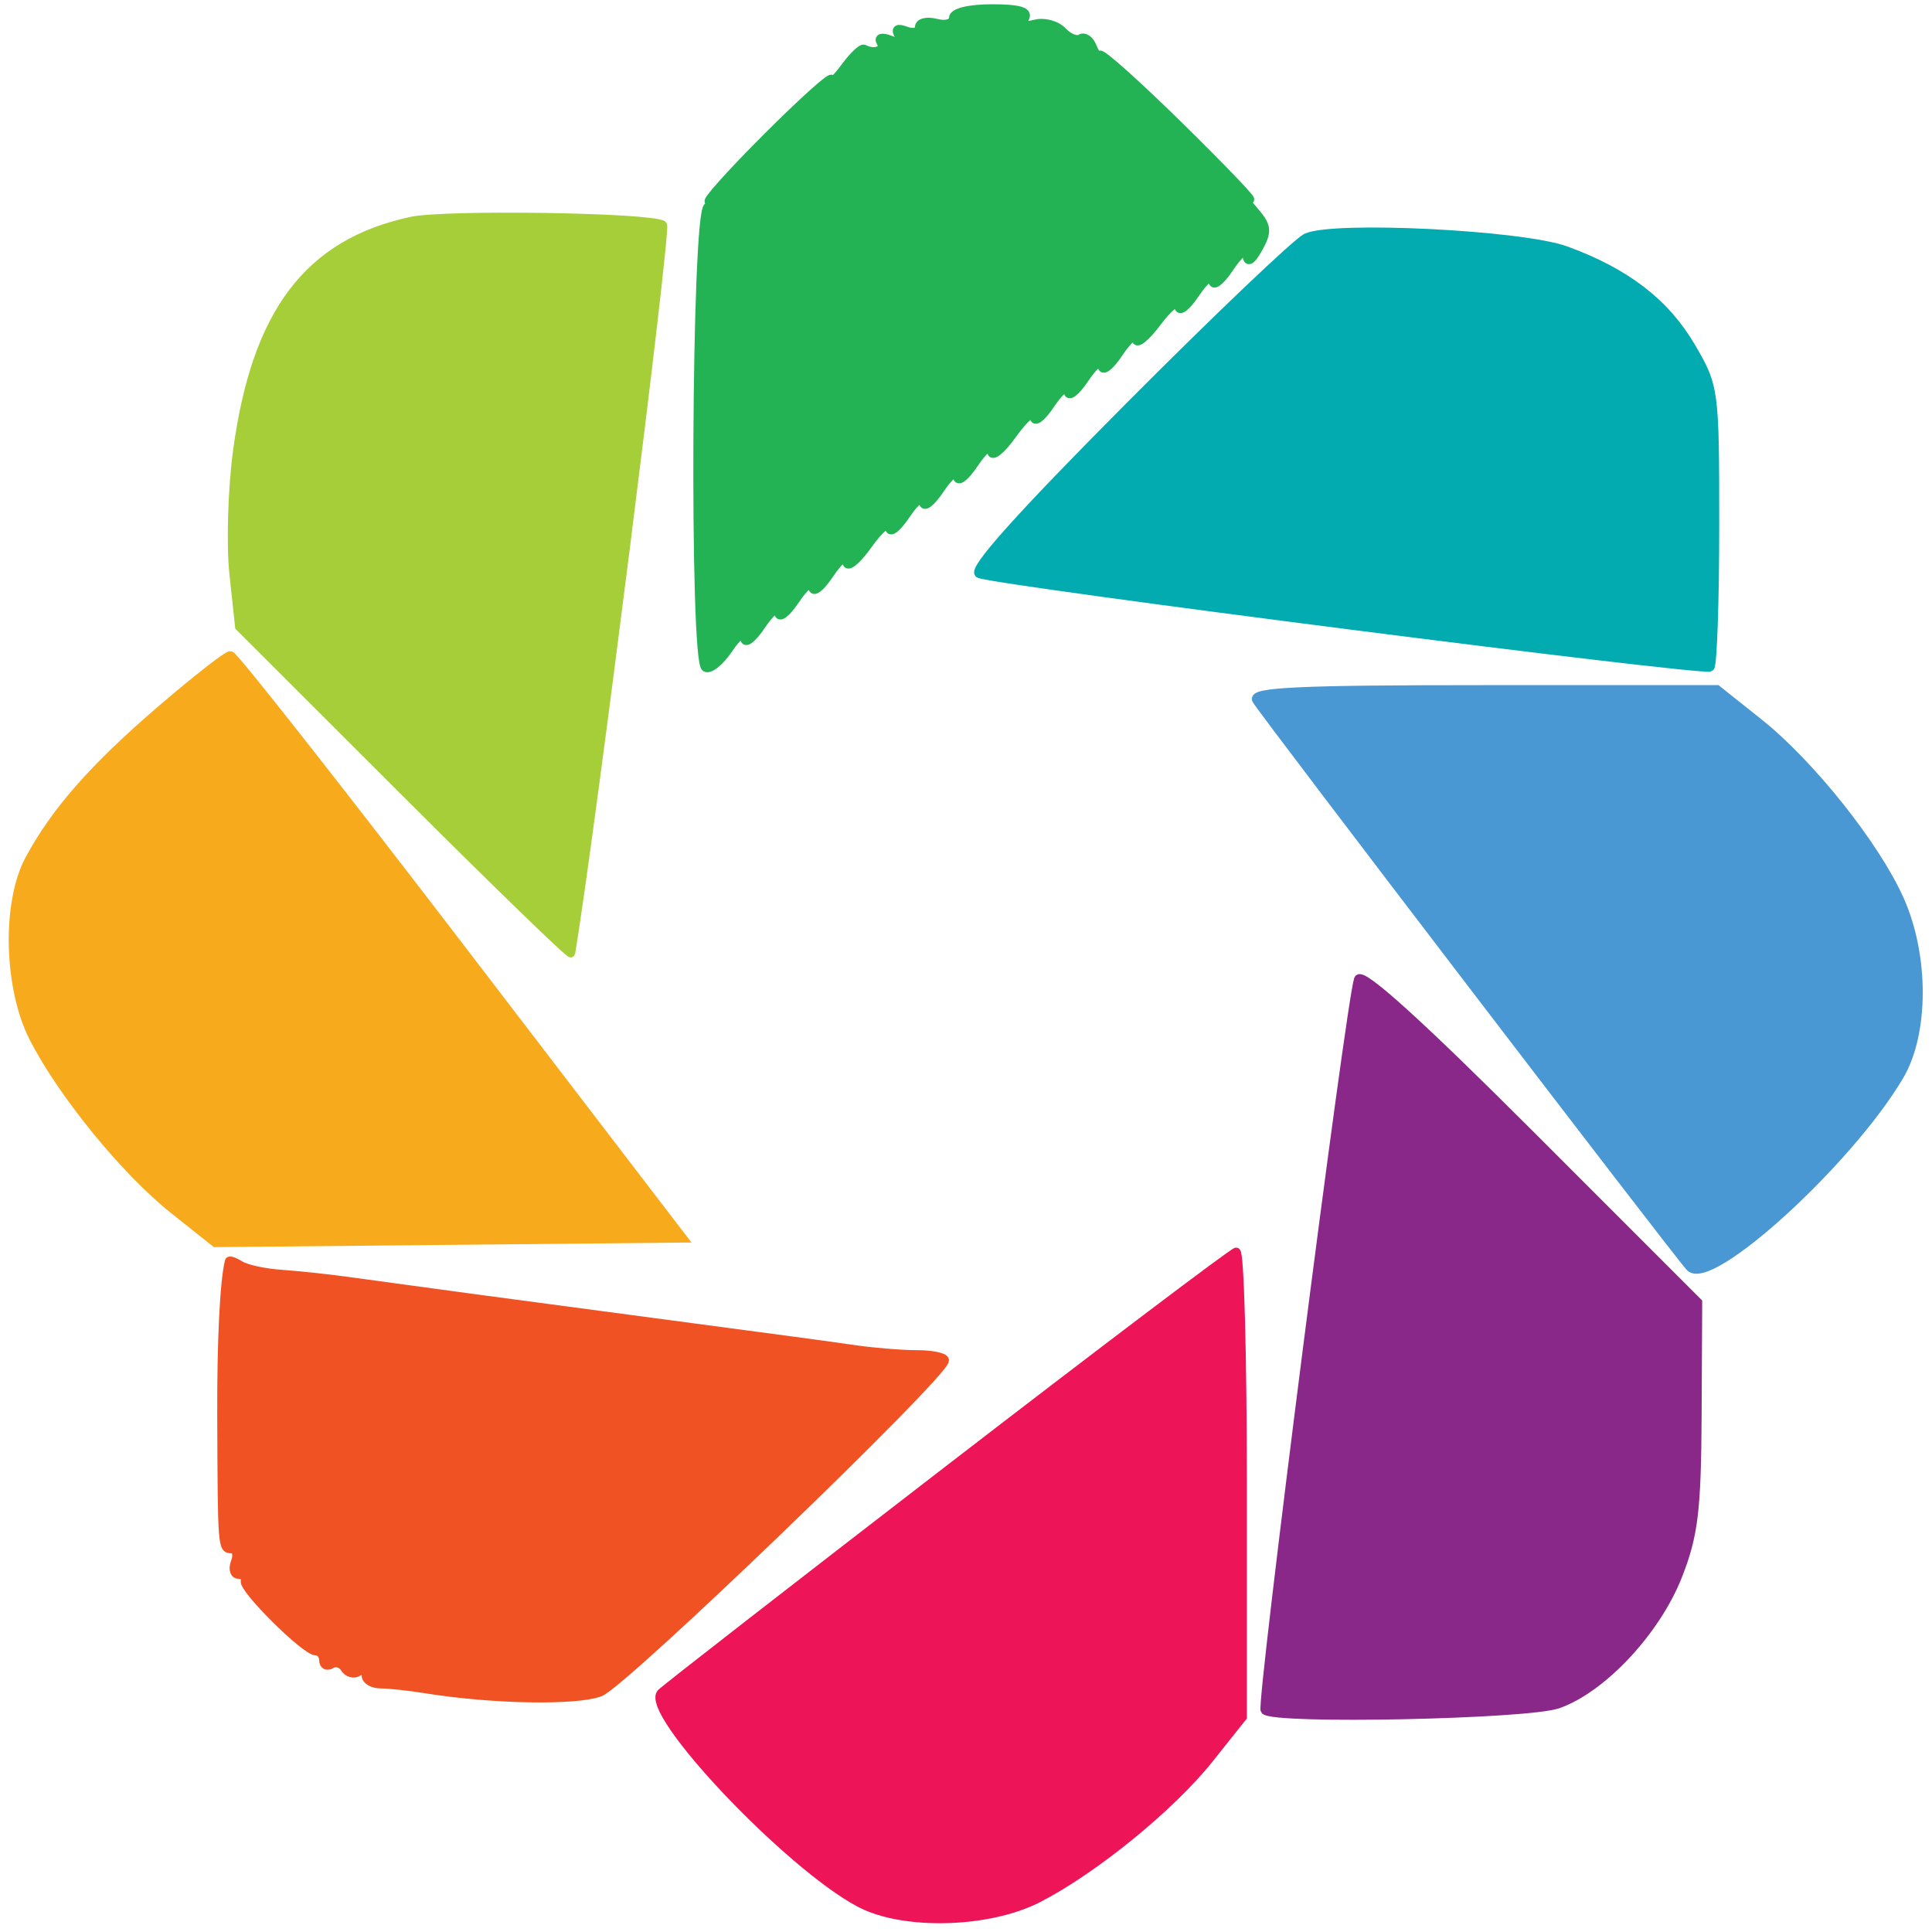 <?xml version="1.0" encoding="utf-8"?>
<!DOCTYPE svg PUBLIC "-//W3C//DTD SVG 20010904//EN" "http://www.w3.org/TR/2001/REC-SVG-20010904/DTD/svg10.dtd">
<svg version="1.0" xmlns="http://www.w3.org/2000/svg" width="227pt" height="227pt" viewBox="0 0 227 227" style="" preserveAspectRatio="xMidYMid meet">
    <g fill="#02ABAFFF" stroke="#02ABAFFF">
        <path d="M 153.500 27.914 C 152.400 28.420 142.974 37.401 132.554 47.873 C 119.863 60.626 114.085 67.081 115.054 67.424 C 117.852 68.413 200.371 78.962 200.932 78.402 C 201.245 78.090 201.500 70.559 201.500 61.667 C 201.500 45.754 201.456 45.425 198.695 40.728 C 195.650 35.548 191.046 32.009 184.000 29.432 C 178.835 27.543 156.701 26.441 153.500 27.914 "/></g>
    <g fill="#8A288AFF" stroke="#8A288AFF">
        <path d="M 159.594 115.049 C 158.621 117.884 148.073 200.407 148.615 200.949 C 149.777 202.113 179.518 201.494 183.071 200.231 C 188.317 198.368 194.609 191.617 197.161 185.116 C 199.021 180.374 199.375 177.438 199.432 166.256 L 199.500 153.012 179.796 133.305 C 166.678 120.185 159.925 114.083 159.594 115.049 "/></g>
    <g fill="#ED1557FF" stroke="#ED1557FF">
        <path d="M 111.597 172.545 C 93.500 186.493 78.244 198.356 77.695 198.905 C 75.526 201.074 92.537 219.087 101.000 223.583 C 106.129 226.307 116.147 226.046 122.000 223.035 C 128.564 219.658 137.599 212.289 142.086 206.654 L 146.000 201.739 146.000 174.369 C 146.000 159.316 145.663 147.041 145.250 147.092 C 144.838 147.142 129.694 158.596 111.597 172.545 "/></g>
    <g fill="#F7AA1BFF" stroke="#F7AA1BFF">
        <path d="M 18.925 83.375 C 11.010 90.171 6.465 95.342 3.433 101.000 C 0.691 106.119 0.944 116.129 3.965 122.000 C 7.346 128.572 14.713 137.601 20.366 142.102 L 25.300 146.031 52.771 145.766 L 80.241 145.500 54.017 111.250 C 39.594 92.413 27.468 77.000 27.071 77.000 C 26.674 77.000 23.008 79.869 18.925 83.375 "/></g>
    <g fill="#4998D3FF" stroke="#4998D3FF">
        <path d="M 147.626 82.250 C 148.610 83.901 196.919 147.099 198.559 148.879 C 200.880 151.398 217.259 136.455 223.183 126.415 C 226.142 121.399 226.157 112.317 223.217 105.721 C 220.385 99.368 212.730 89.752 206.654 84.914 L 201.739 81.000 174.310 81.000 C 152.637 81.000 147.038 81.262 147.626 82.250 "/></g>
    <g fill="#A6CE38FF" stroke="#A6CE38FF">
        <path d="M 48.326 25.973 C 36.238 28.570 30.071 36.720 27.881 52.994 C 27.277 57.481 27.084 63.962 27.452 67.396 L 28.121 73.640 47.560 93.060 C 58.252 103.742 67.037 112.260 67.082 111.990 C 69.377 98.210 78.394 26.743 77.877 26.424 C 76.347 25.478 52.334 25.112 48.326 25.973 "/></g>
    <g fill="#F05223FF" stroke="#F05223FF">
        <path d="M 26.923 148.191 C 26.335 150.551 25.990 157.596 26.025 166.500 C 26.085 181.868 26.095 182.000 27.213 182.000 C 27.763 182.000 27.955 182.675 27.638 183.500 C 27.322 184.325 27.499 185.000 28.031 185.000 C 28.564 185.000 28.904 185.338 28.786 185.750 C 28.517 186.692 35.881 194.000 37.100 194.000 C 37.595 194.000 38.000 194.477 38.000 195.059 C 38.000 195.641 38.419 195.859 38.931 195.543 C 39.443 195.226 40.149 195.432 40.500 196.000 C 40.851 196.568 41.557 196.774 42.069 196.457 C 42.581 196.141 43.000 196.331 43.000 196.879 C 43.000 197.427 43.788 197.879 44.750 197.882 C 45.713 197.886 48.075 198.142 50.000 198.452 C 57.851 199.715 67.655 199.897 70.500 198.832 C 73.232 197.810 111.000 161.439 111.000 159.831 C 111.000 159.452 109.538 159.141 107.750 159.139 C 105.963 159.137 102.700 158.875 100.500 158.557 C 98.300 158.239 94.925 157.773 93.000 157.522 C 91.075 157.271 87.700 156.821 85.500 156.522 C 83.300 156.223 79.925 155.773 78.000 155.522 C 76.075 155.271 72.700 154.821 70.500 154.522 C 68.300 154.223 64.925 153.773 63.000 153.522 C 59.615 153.080 55.310 152.500 48.000 151.500 C 46.075 151.237 42.700 150.777 40.500 150.478 C 38.300 150.179 34.925 149.824 33.000 149.689 C 31.075 149.553 28.938 149.091 28.250 148.662 C 27.563 148.233 26.965 148.021 26.923 148.191 "/></g>
    <g fill="#23B355FF" stroke="#23B355FF">
        <path d="M 112.000 2.117 C 112.000 2.741 111.118 3.003 110.000 2.710 C 108.900 2.423 108.000 2.643 108.000 3.201 C 108.000 3.758 107.302 3.946 106.448 3.618 C 105.434 3.229 105.144 3.425 105.612 4.181 C 106.095 4.962 105.769 5.125 104.612 4.681 C 103.593 4.290 103.144 4.424 103.507 5.011 C 104.055 5.898 102.743 6.386 101.519 5.750 C 101.255 5.613 100.242 6.582 99.269 7.903 C 98.296 9.225 97.585 9.870 97.689 9.335 C 97.794 8.801 94.388 11.855 90.121 16.121 C 85.855 20.388 82.804 23.794 83.342 23.689 C 83.881 23.585 83.799 23.864 83.160 24.309 C 81.751 25.292 81.490 77.567 82.891 78.432 C 83.380 78.735 84.606 77.749 85.615 76.241 C 86.657 74.683 87.459 74.128 87.474 74.956 C 87.488 75.757 88.388 75.082 89.474 73.456 C 90.560 71.830 91.460 71.155 91.474 71.956 C 91.488 72.757 92.388 72.082 93.474 70.456 C 94.560 68.830 95.460 68.155 95.474 68.956 C 95.488 69.757 96.388 69.082 97.474 67.456 C 98.610 65.754 99.460 65.136 99.476 66.000 C 99.491 66.825 100.627 65.925 102.000 64.000 C 103.373 62.075 104.498 61.155 104.498 61.956 C 104.499 62.757 105.388 62.082 106.474 60.456 C 107.560 58.830 108.460 58.155 108.474 58.956 C 108.488 59.757 109.388 59.082 110.474 57.456 C 111.560 55.830 112.460 55.155 112.474 55.956 C 112.488 56.757 113.388 56.082 114.474 54.456 C 115.610 52.754 116.460 52.136 116.476 53.000 C 116.491 53.825 117.627 52.925 119.000 51.000 C 120.373 49.075 121.498 48.155 121.498 48.956 C 121.499 49.757 122.388 49.082 123.474 47.456 C 124.560 45.830 125.460 45.155 125.474 45.956 C 125.488 46.757 126.388 46.082 127.474 44.456 C 128.560 42.830 129.460 42.155 129.474 42.956 C 129.488 43.757 130.388 43.082 131.474 41.456 C 132.560 39.830 133.460 39.100 133.474 39.834 C 133.488 40.567 134.619 39.667 135.986 37.834 C 137.354 36.000 138.479 35.155 138.486 35.956 C 138.494 36.757 139.388 36.082 140.474 34.456 C 141.560 32.830 142.460 32.155 142.474 32.956 C 142.488 33.757 143.388 33.082 144.474 31.456 C 145.644 29.704 146.473 29.111 146.509 30.000 C 146.548 30.950 147.045 30.645 147.865 29.167 C 148.977 27.162 148.902 26.540 147.330 24.745 C 146.323 23.596 146.077 22.994 146.781 23.406 C 147.486 23.819 143.886 20.046 138.781 15.021 C 133.677 9.997 129.375 6.141 129.223 6.453 C 129.070 6.766 128.685 6.344 128.368 5.516 C 128.050 4.689 127.415 4.244 126.955 4.528 C 126.496 4.812 125.544 4.427 124.839 3.673 C 124.135 2.919 122.688 2.530 121.623 2.809 C 120.328 3.148 119.924 2.932 120.403 2.158 C 120.905 1.345 119.757 1.000 116.559 1.000 C 113.869 1.000 112.000 1.458 112.000 2.117 "/></g>
</svg>

